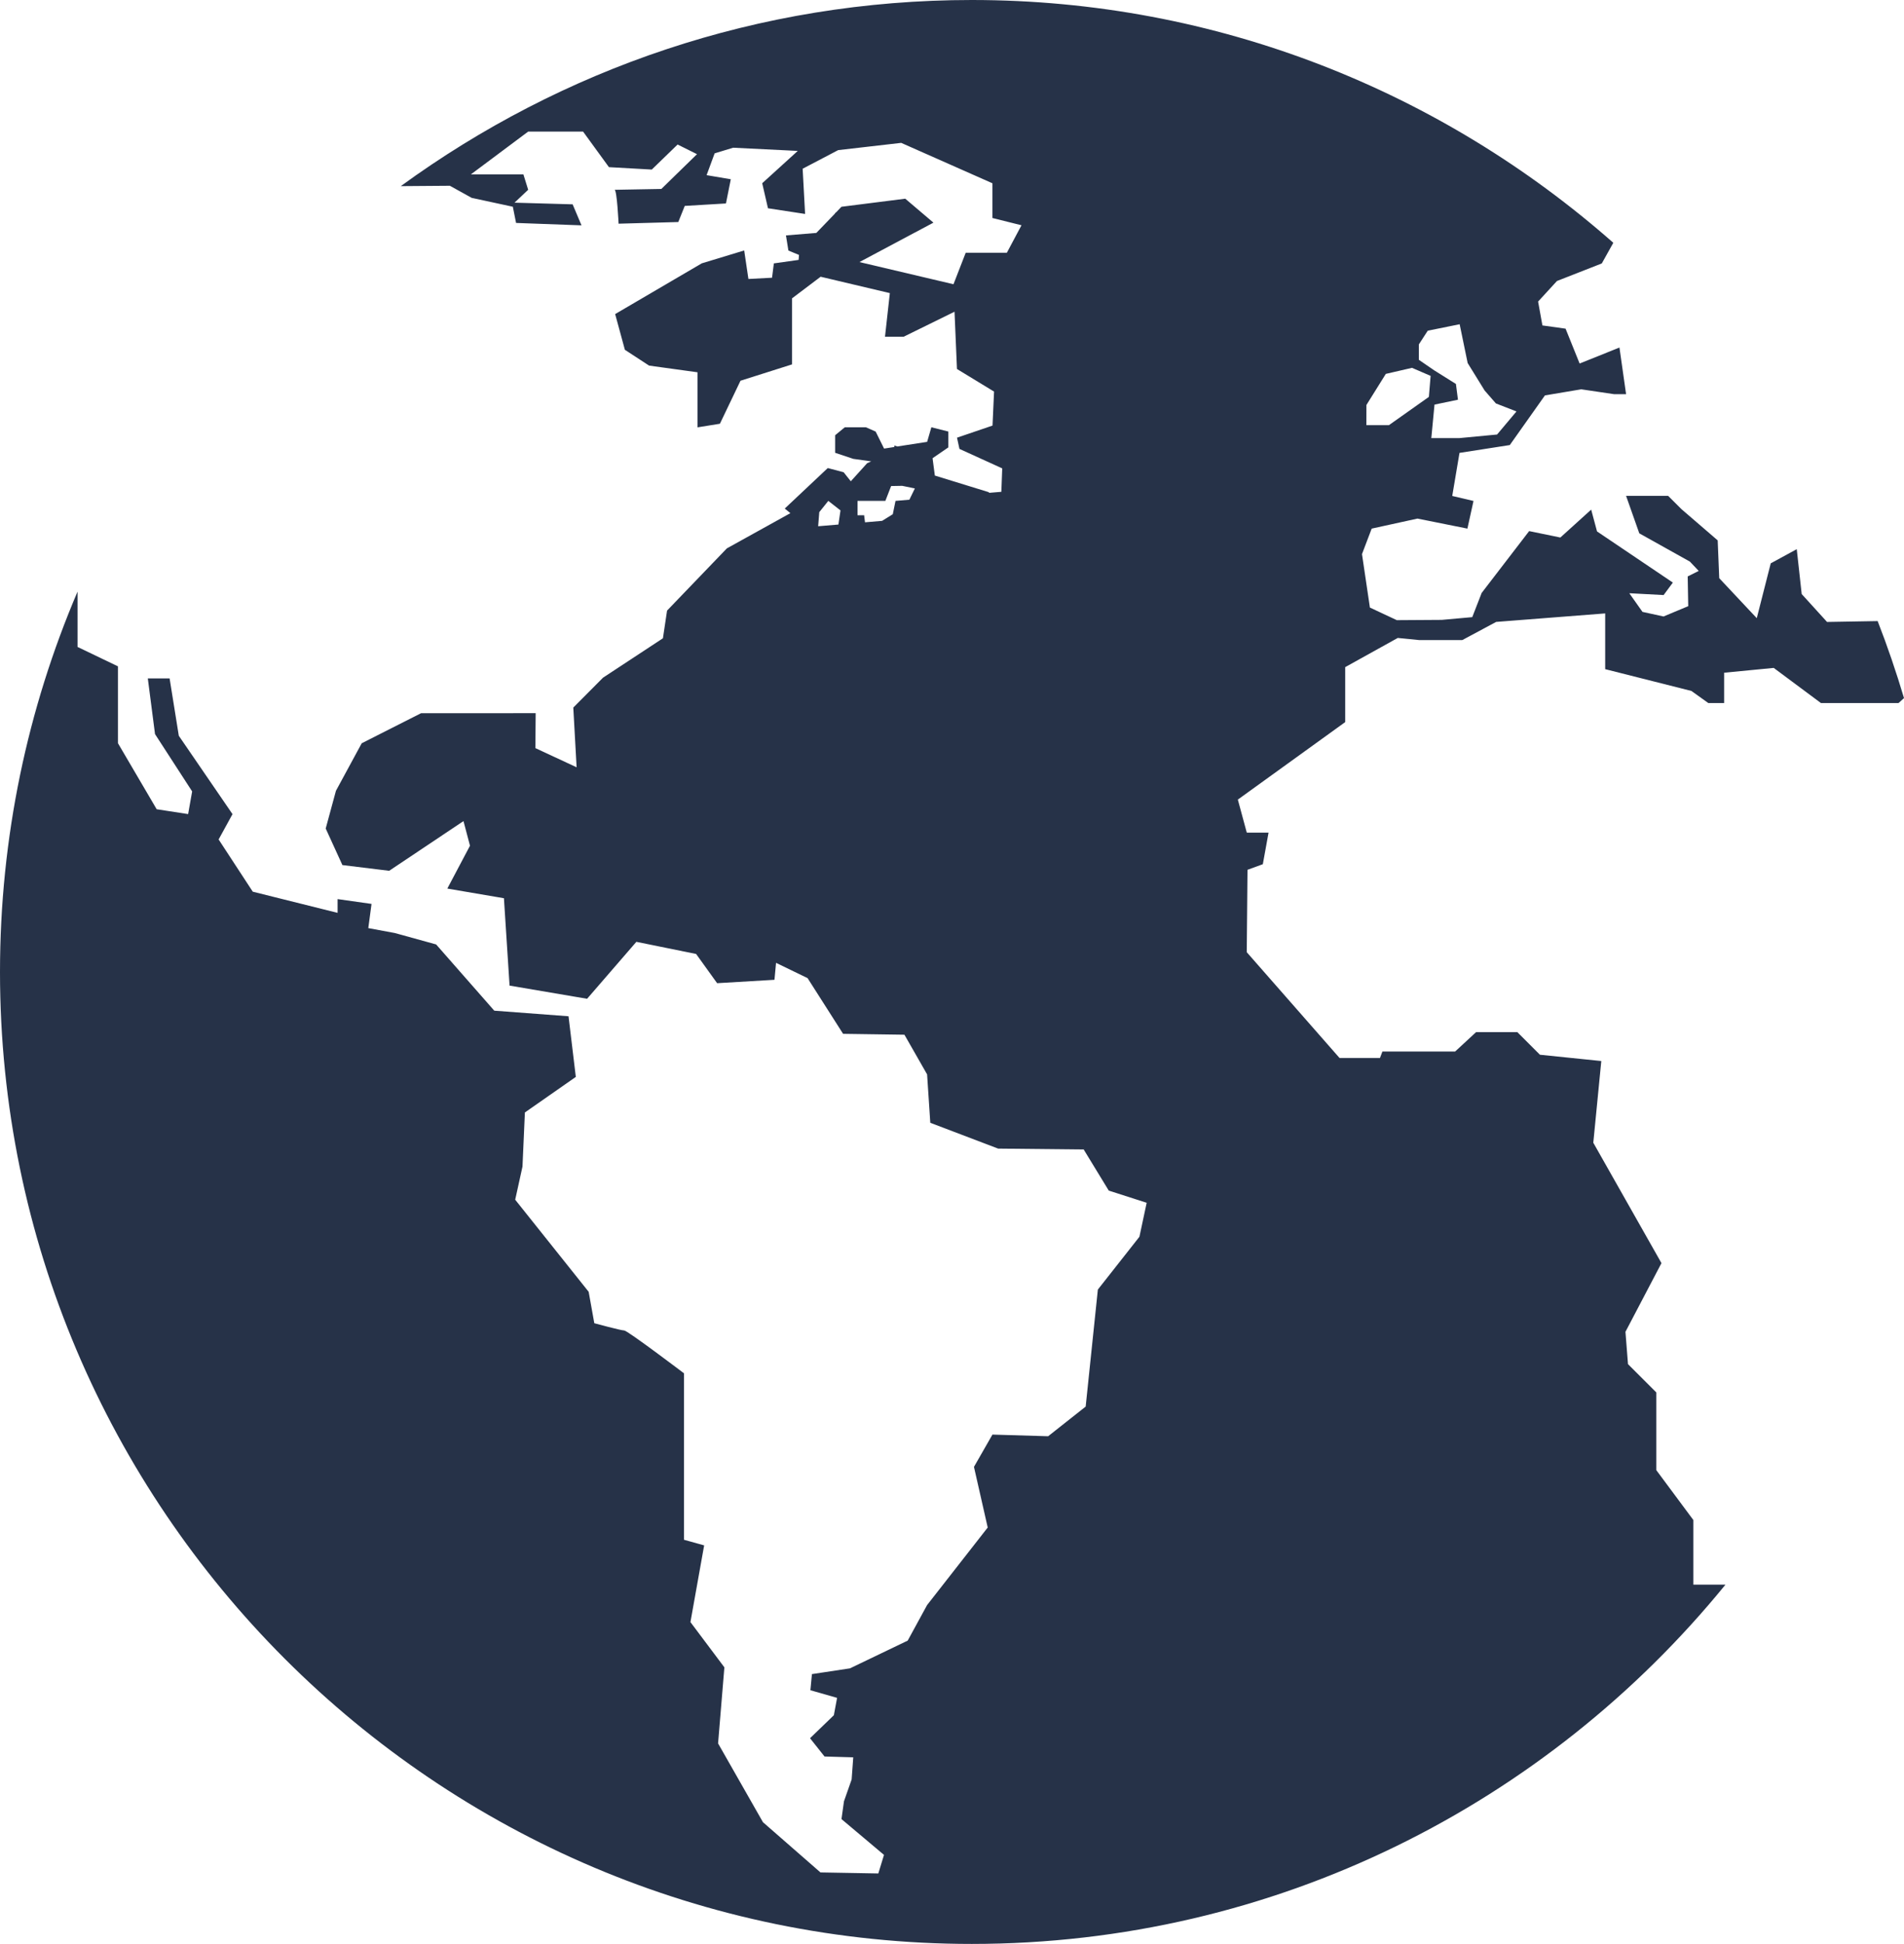 <?xml version="1.0" encoding="iso-8859-1"?>
<!-- Generator: Adobe Illustrator 16.0.4, SVG Export Plug-In . SVG Version: 6.00 Build 0)  -->
<!DOCTYPE svg PUBLIC "-//W3C//DTD SVG 1.1//EN" "http://www.w3.org/Graphics/SVG/1.1/DTD/svg11.dtd">
<svg version="1.1" id="Livello_1" xmlns="http://www.w3.org/2000/svg" xmlns:xlink="http://www.w3.org/1999/xlink" x="0px" y="0px"
	 width="45.948px" height="46.902px" viewBox="0 0 45.948 46.902" style="enable-background:new 0 0 45.948 46.902;"
	 xml:space="preserve">
<g style="display:none;">
	<path style="fill:#263248;" d="M9.201,73.574c0.502-9.761,5.881-25.616,13.677-35.594c4.247-5.438,6.202-10.736,6.202-13.951
		c0-11.167-8.946-20.219-19.981-20.219l0,0c-11.035,0-19.981,9.053-19.981,20.219c0,3.214,1.954,8.513,6.202,13.951
		C3.116,47.958,8.494,63.813,8.997,73.574H9.201z"/>
	<path d="M9.927,74.339H8.271l-0.038-0.725C7.749,64.213,2.561,48.49-5.283,38.45c-4.692-6.006-6.364-11.387-6.364-14.421
		c0-11.571,9.306-20.984,20.746-20.984c11.438,0,20.746,9.413,20.746,20.984c0,3.034-1.672,8.415-6.364,14.421
		C15.636,48.49,10.448,64.213,9.964,73.614L9.927,74.339L9.927,74.339z M9.099,4.574c-10.596,0-19.216,8.727-19.216,19.455
		c0,2.652,1.582,7.773,6.039,13.479C2.585,46.039,7.377,58.582,9.099,68.113c1.721-9.531,6.513-22.074,13.177-30.605
		c4.458-5.706,6.039-10.827,6.039-13.479C28.314,13.301,19.694,4.574,9.099,4.574L9.099,4.574z"/>
</g>
<g style="display:none;">
	<path style="display:inline;fill:#FFFFFF;" d="M9.1,13.796c5.943-0.001,11.042,3.438,13.221,8.338l0.509-0.28
		c-2.112-5.367-7.291-8.863-13.729-8.864c-6.441,0.001-11.623,3.5-13.732,8.869l0.509,0.28C-1.946,17.237,3.155,13.796,9.1,13.796z"
		/>
	<path style="display:inline;fill:#FFFFFF;" d="M9.101,20.023c3.956,0,7.351,2.29,8.801,5.551l0.339-0.186
		c-1.405-3.572-4.854-5.9-9.14-5.9c-4.289,0-7.738,2.33-9.142,5.904l0.339,0.186C1.747,22.313,5.143,20.023,9.101,20.023z"/>
	<path style="display:inline;fill:#FFFFFF;" d="M9.101,26.216c2.461,0,4.572,1.425,5.475,3.454l0.211-0.116
		c-0.874-2.223-3.021-3.671-5.686-3.671c-2.669,0-4.815,1.45-5.688,3.674l0.21,0.116C4.525,27.642,6.638,26.216,9.101,26.216z"/>
</g>
<path style="display:none;fill:#FFFFFF;stroke:#FFFFFF;stroke-width:1.5;stroke-miterlimit:10;" d="M17.476,27.07
	c0,4.517-3.016,7.088-8.27,7.088s-8.269-2.571-8.269-7.088V16.712h0.596V27.07c0,4.193,2.807,6.589,7.672,6.589
	c4.866,0,7.674-2.396,7.674-6.589V16.712h0.596V27.07z"/>
<g>
	<path style="fill:#263248;" d="M40.818,16.671l0.408,0.292h0.381v-0.732l1.197-0.116l1.14,0.848h1.872l0.132-0.12
		c-0.188-0.631-0.399-1.251-0.636-1.858l-1.221,0.021l-0.612-0.673L43.36,13.25l-0.628,0.342l-0.337,1.323l-0.906-0.965
		l-0.037-0.912l-0.874-0.753l-0.322-0.321h-1.015l0.319,0.904l1.221,0.682l0.213,0.225l-0.266,0.133l0.013,0.717l-0.596,0.249
		l-0.508-0.111l-0.318-0.45l0.828,0.044l0.223-0.301l-1.83-1.234l-0.141-0.526l-0.744,0.673l-0.753-0.155l-1.146,1.492l-0.227,0.584
		l-0.734,0.066l-1.086,0.007l-0.65-0.304l-0.191-1.29l0.234-0.615l1.105-0.242l1.205,0.242l0.147-0.667l-0.513-0.121l0.175-1.039
		l1.214-0.189l0.848-1.198l0.876-0.147l0.79,0.117h0.292l-0.16-1.125L38.12,8.771L37.781,7.93l-0.559-0.078l-0.104-0.576
		l0.455-0.496l1.082-0.424l0.278-0.498C34.8,2.217,29.381,0,23.451,0c-5.146,0-9.907,1.67-13.779,4.491l1.184-0.009l0.527,0.292
		l0.993,0.214l0.078,0.391l1.579,0.058L13.819,4.93l-1.403-0.04l0.33-0.311l-0.115-0.371h-1.268l1.383-1.033h1.325l0.624,0.858
		l1.034,0.058l0.623-0.604l0.468,0.233L15.96,4.559c0,0-1.188,0.021-1.129,0.021c0.058,0,0.097,0.817,0.097,0.817l1.441-0.04
		l0.156-0.389l0.994-0.059l0.117-0.584l-0.584-0.099l0.194-0.526l0.447-0.136l1.559,0.077l-0.858,0.78l0.139,0.604l0.896,0.137
		l-0.059-1.091l0.857-0.449l1.521-0.175l2.202,0.975v0.838l0.701,0.175l-0.353,0.663h-0.993L23.01,6.858l-2.27-0.535l1.786-0.951
		l-0.68-0.578l-1.54,0.195l-0.134,0.14l-0.006-0.002l-0.022,0.032L19.7,5.62l-0.733,0.06l0.059,0.365l0.256,0.106l-0.01,0.12
		l-0.597,0.084l-0.044,0.346l-0.57,0.03l-0.102-0.688l-1.024,0.311l-2.09,1.224L15.08,8.44l0.584,0.381l1.168,0.161v1.329
		l0.541-0.087l0.497-1.038l1.243-0.394V7.199l0.691-0.522l1.67,0.395l-0.117,1.053h0.449l1.229-0.604l0.059,1.382l0.895,0.545
		l-0.037,0.82l-0.857,0.292l0.059,0.271l1.032,0.47l-0.021,0.565l-0.298,0.025c-0.001-0.009-0.002-0.015-0.002-0.015l-1.305-0.402
		l-0.055-0.418h-0.001l0.382-0.262v-0.382l-0.41-0.103l-0.102,0.352l-0.719,0.111l-0.072-0.023v0.036l-0.248,0.038l-0.203-0.41
		l-0.234-0.103h-0.512l-0.232,0.191v0.424l0.438,0.146l0.432,0.061l-0.097,0.043l-0.395,0.437l-0.173-0.218l-0.383-0.101
		l-1.038,0.977l0.136,0.111l-1.533,0.85l-1.443,1.501L15.998,15.4l-1.446,0.951l-0.717,0.721l0.08,1.441L12.92,18.05l0.007-0.843
		l-2.766,0.001l-1.432,0.725L8.107,19.08L7.86,19.99l0.403,0.882l1.129,0.138l1.793-1.199l0.157,0.594l-0.547,1.034l1.366,0.233
		l0.136,2.108l1.871,0.318l1.189-1.374l1.442,0.293l0.507,0.705l1.384-0.082l0.038-0.409l0.761,0.369l0.857,1.344l1.48,0.021
		l0.547,0.957l0.077,1.168l1.638,0.623l2.064,0.021l0.605,0.992l0.915,0.294l-0.175,0.82l-1.003,1.274l-0.294,2.823l-0.906,0.716
		l-1.344-0.04l-0.446,0.779l0.332,1.463l-1.463,1.871l-0.468,0.858l-1.393,0.669l-0.918,0.139l-0.037,0.389l0.644,0.184
		l-0.078,0.419l-0.575,0.555l0.35,0.441l0.693,0.02l-0.039,0.534l-0.185,0.527l-0.06,0.429l1.026,0.864l-0.137,0.448l-1.396-0.025
		l-1.388-1.212l-1.083-1.901l0.152-1.835l-0.819-1.092l0.331-1.851l-0.486-0.135v-4.016c0,0-1.364-1.034-1.443-1.034
		c-0.078,0-0.722-0.175-0.722-0.175l-0.136-0.758l-1.773-2.222l0.176-0.799l0.058-1.306l1.229-0.858l-0.176-1.463l-1.792-0.135
		l-1.403-1.598l-0.995-0.275l-0.642-0.119l0.078-0.584l-0.819-0.116v0.332l-2.047-0.511l-0.824-1.26l0.335-0.611l-1.296-1.891
		l-0.222-1.384H3.567l0.174,1.344l0.896,1.383L4.54,19.642l-0.759-0.117l-0.935-1.594v-1.854l-0.975-0.468v-1.334
		C0.668,17.094,0,20.195,0,23.451c0,12.931,10.52,23.451,23.451,23.451c7.331,0,13.885-3.383,18.188-8.668h-0.774v-1.559
		L39.97,35.47v-1.875l-0.683-0.682l-0.061-0.78l0.869-1.657l-1.645-2.905l0.193-1.971l-1.481-0.152l-0.546-0.546h-0.994
		l-0.506,0.468h-1.755l-0.059,0.156h-0.976l-2.239-2.552l0.018-1.988l0.37-0.135l0.138-0.761h-0.525l-0.216-0.798l2.591-1.87v-1.326
		l1.268-0.704l0.516,0.051h1.042l0.817-0.438l2.631-0.205v1.345L40.818,16.671z M34.24,8.31l0.215-0.331l0.77-0.156l0.193,0.936
		l0.409,0.662L36.1,9.734l0.496,0.193l-0.468,0.557l-0.906,0.086h-0.681l0.077-0.808l0.566-0.118l-0.049-0.38l-0.528-0.331
		L34.24,8.681V8.31L34.24,8.31z M32.975,9.771l0.468-0.75l0.632-0.146l0.449,0.194l-0.042,0.507l-0.964,0.682h-0.544L32.975,9.771
		L32.975,9.771z M20.233,12.656l-0.489,0.041l0.027-0.34l0.218-0.272l0.294,0.23L20.233,12.656z M21.945,12.057l-0.334,0.028
		l-0.066,0.322l-0.258,0.16l-0.412,0.035c-0.014-0.097-0.021-0.17-0.021-0.17h-0.16v-0.347h0.672l0.139-0.358l0.268-0.005
		l0.305,0.063L21.945,12.057z"/>
</g>
</svg>
